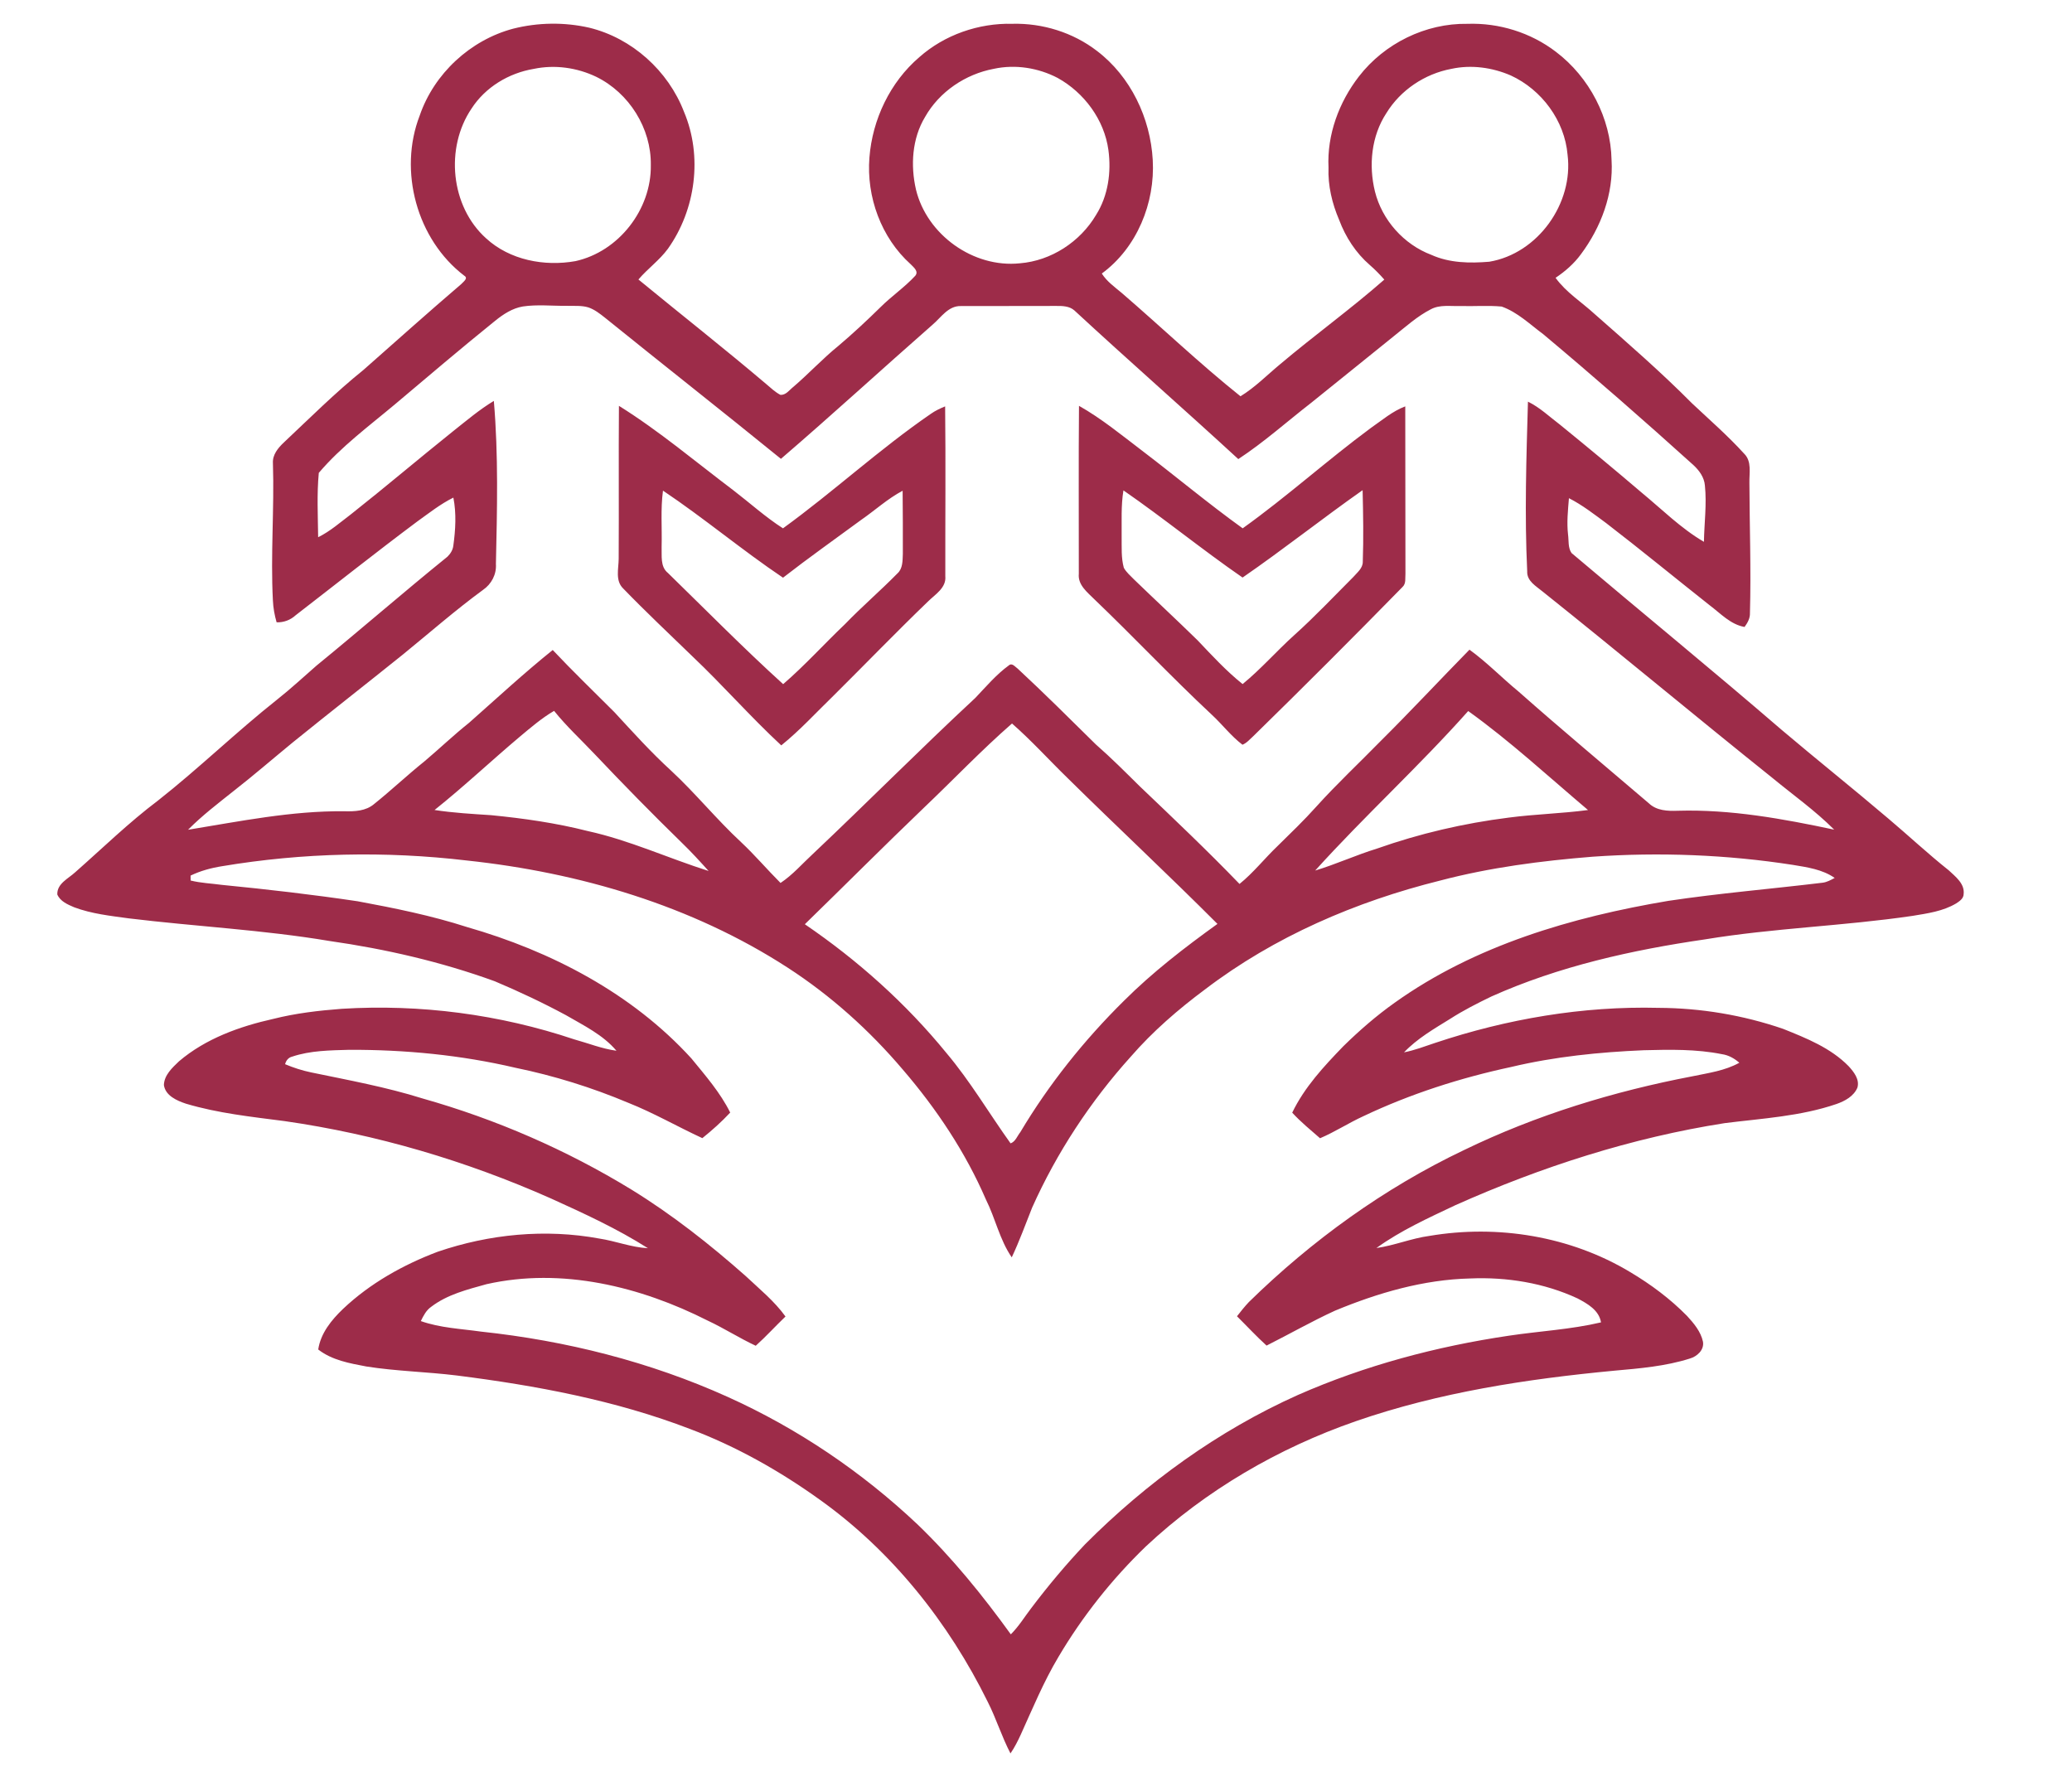 <?xml version="1.0"?>
<svg width="58" height="50" xmlns="http://www.w3.org/2000/svg" xmlns:svg="http://www.w3.org/2000/svg">
 <g class="layer">
  <title>Layer 1</title>
  <g id="svg_1">
   <path d="m14.368,0.802c0.692,-0.175 1.429,-0.185 2.125,-0.027c1.197,0.291 2.212,1.206 2.653,2.353c0.527,1.245 0.329,2.74 -0.449,3.835c-0.237,0.323 -0.568,0.558 -0.826,0.861c1.192,0.98 2.405,1.932 3.581,2.93c0.125,0.106 0.245,0.221 0.391,0.298c0.156,0.016 0.256,-0.139 0.367,-0.224c0.432,-0.37 0.818,-0.789 1.26,-1.147c0.407,-0.345 0.797,-0.708 1.177,-1.082c0.31,-0.309 0.676,-0.557 0.973,-0.879c0.104,-0.123 -0.047,-0.239 -0.127,-0.322c-0.827,-0.742 -1.243,-1.887 -1.156,-2.987c0.083,-1.068 0.579,-2.111 1.397,-2.811c0.709,-0.627 1.66,-0.956 2.604,-0.934c0.845,-0.021 1.696,0.242 2.368,0.759c0.943,0.716 1.497,1.88 1.562,3.053c0.069,1.203 -0.443,2.459 -1.426,3.179c0.14,0.222 0.356,0.374 0.554,0.54c1.114,0.959 2.179,1.978 3.328,2.896c0.408,-0.249 0.742,-0.593 1.107,-0.895c0.958,-0.809 1.976,-1.544 2.919,-2.371c-0.127,-0.145 -0.262,-0.283 -0.407,-0.409c-0.39,-0.337 -0.677,-0.781 -0.857,-1.261c-0.198,-0.462 -0.317,-0.961 -0.298,-1.466c-0.045,-0.918 0.293,-1.831 0.851,-2.551c0.714,-0.924 1.867,-1.493 3.038,-1.473c0.884,-0.031 1.773,0.245 2.476,0.783c0.936,0.709 1.536,1.854 1.558,3.03c0.058,0.947 -0.295,1.883 -0.856,2.635c-0.192,0.264 -0.441,0.481 -0.711,0.662c0.294,0.408 0.727,0.677 1.093,1.013c0.926,0.815 1.858,1.625 2.728,2.502c0.491,0.462 1.002,0.906 1.456,1.406c0.223,0.216 0.141,0.547 0.149,0.823c0.004,1.213 0.049,2.427 0.015,3.639c0.006,0.148 -0.067,0.276 -0.151,0.391c-0.394,-0.07 -0.669,-0.377 -0.975,-0.606c-0.969,-0.766 -1.923,-1.551 -2.902,-2.304c-0.336,-0.247 -0.666,-0.506 -1.039,-0.695c-0.027,0.338 -0.064,0.677 -0.025,1.016c0.024,0.171 -0.006,0.369 0.098,0.519c1.954,1.654 3.937,3.274 5.876,4.946c0.989,0.838 2.004,1.647 2.991,2.487c0.568,0.479 1.111,0.988 1.694,1.451c0.187,0.176 0.449,0.373 0.415,0.662c-0.001,0.126 -0.115,0.201 -0.208,0.262c-0.369,0.221 -0.804,0.28 -1.221,0.349c-1.929,0.285 -3.885,0.34 -5.809,0.658c-2.045,0.298 -4.088,0.751 -5.981,1.599c-0.393,0.19 -0.784,0.388 -1.151,0.624c-0.453,0.28 -0.924,0.551 -1.295,0.94c0.298,-0.059 0.582,-0.168 0.869,-0.264c2.009,-0.672 4.133,-1.035 6.254,-0.982c1.184,0.005 2.368,0.203 3.488,0.588c0.653,0.262 1.333,0.533 1.834,1.045c0.145,0.159 0.312,0.368 0.247,0.598c-0.1,0.243 -0.349,0.377 -0.584,0.46c-1.008,0.346 -2.08,0.404 -3.13,0.536c-2.604,0.408 -5.133,1.223 -7.538,2.296c-0.758,0.359 -1.53,0.708 -2.214,1.201c0.504,-0.071 0.98,-0.272 1.485,-0.34c1.914,-0.324 3.948,0.008 5.618,1.012c0.577,0.343 1.121,0.748 1.593,1.228c0.191,0.208 0.385,0.438 0.446,0.721c0.04,0.231 -0.165,0.415 -0.369,0.473c-0.682,0.216 -1.402,0.276 -2.112,0.339c-2.449,0.232 -4.906,0.606 -7.238,1.415c-2.168,0.753 -4.197,1.932 -5.875,3.504c-0.951,0.917 -1.778,1.961 -2.45,3.098c-0.412,0.69 -0.719,1.435 -1.05,2.165c-0.084,0.184 -0.176,0.365 -0.29,0.532c-0.245,-0.468 -0.399,-0.976 -0.638,-1.446c-1.092,-2.215 -2.677,-4.211 -4.694,-5.652c-1.123,-0.807 -2.338,-1.493 -3.633,-1.982c-2.096,-0.806 -4.318,-1.219 -6.539,-1.5c-0.84,-0.103 -1.688,-0.119 -2.525,-0.251c-0.469,-0.089 -0.963,-0.175 -1.349,-0.476c0.068,-0.456 0.371,-0.827 0.695,-1.137c0.756,-0.715 1.681,-1.234 2.651,-1.6c1.445,-0.494 3.013,-0.647 4.52,-0.369c0.458,0.069 0.897,0.247 1.363,0.271c-0.86,-0.547 -1.789,-0.973 -2.715,-1.393c-2.373,-1.054 -4.887,-1.797 -7.459,-2.166c-0.925,-0.12 -1.86,-0.219 -2.758,-0.487c-0.254,-0.085 -0.574,-0.223 -0.617,-0.522c0.009,-0.279 0.234,-0.484 0.422,-0.664c0.747,-0.636 1.696,-0.977 2.641,-1.188c0.627,-0.158 1.271,-0.233 1.915,-0.282c2.196,-0.136 4.42,0.155 6.506,0.855c0.394,0.108 0.777,0.264 1.184,0.319c-0.379,-0.447 -0.917,-0.707 -1.414,-0.996c-0.648,-0.349 -1.314,-0.663 -1.992,-0.949c-1.497,-0.544 -3.056,-0.903 -4.631,-1.128c-1.857,-0.312 -3.741,-0.405 -5.609,-0.632c-0.516,-0.071 -1.043,-0.127 -1.534,-0.311c-0.182,-0.078 -0.39,-0.165 -0.472,-0.359c-0.01,-0.306 0.311,-0.444 0.503,-0.623c0.767,-0.675 1.499,-1.391 2.316,-2.006c1.145,-0.901 2.192,-1.921 3.334,-2.826c0.381,-0.301 0.737,-0.632 1.103,-0.951c1.231,-1.005 2.43,-2.05 3.665,-3.049c0.084,-0.082 0.149,-0.186 0.164,-0.303c0.062,-0.447 0.09,-0.906 0.002,-1.351c-0.364,0.18 -0.682,0.434 -1.01,0.668c-1.149,0.858 -2.271,1.75 -3.406,2.626c-0.146,0.134 -0.333,0.203 -0.532,0.197c-0.058,-0.201 -0.095,-0.407 -0.104,-0.615c-0.067,-1.279 0.042,-2.558 0.001,-3.838c-0.016,-0.236 0.142,-0.427 0.303,-0.579c0.732,-0.688 1.444,-1.4 2.228,-2.031c0.911,-0.803 1.816,-1.615 2.739,-2.404c0.053,-0.062 0.21,-0.163 0.086,-0.236c-1.328,-1.013 -1.849,-2.93 -1.247,-4.484c0.402,-1.172 1.416,-2.113 2.619,-2.432m0.576,1.126c-0.7,0.116 -1.358,0.512 -1.745,1.112c-0.743,1.098 -0.588,2.738 0.408,3.632c0.664,0.61 1.632,0.793 2.502,0.638c1.213,-0.268 2.129,-1.45 2.109,-2.689c0.016,-1.027 -0.607,-2.019 -1.526,-2.47c-0.538,-0.258 -1.161,-0.346 -1.748,-0.223m12.879,-0.002c-0.795,0.148 -1.528,0.641 -1.928,1.348c-0.365,0.604 -0.41,1.356 -0.255,2.032c0.306,1.267 1.607,2.2 2.907,2.065c0.877,-0.07 1.69,-0.601 2.135,-1.355c0.338,-0.536 0.429,-1.196 0.345,-1.817c-0.116,-0.847 -0.677,-1.604 -1.419,-2.016c-0.543,-0.284 -1.184,-0.386 -1.785,-0.257m12.804,0.002c-0.744,0.139 -1.425,0.594 -1.821,1.242c-0.419,0.64 -0.498,1.458 -0.318,2.191c0.199,0.8 0.808,1.483 1.58,1.774c0.507,0.229 1.076,0.237 1.621,0.192c1.36,-0.228 2.362,-1.637 2.191,-2.995c-0.081,-0.954 -0.725,-1.821 -1.589,-2.219c-0.52,-0.225 -1.108,-0.306 -1.664,-0.185m-26.765,7.051c-0.947,0.764 -1.873,1.552 -2.802,2.336c-0.733,0.615 -1.515,1.191 -2.136,1.923c-0.056,0.596 -0.025,1.201 -0.018,1.801c0.338,-0.166 0.621,-0.418 0.919,-0.643c0.967,-0.764 1.906,-1.562 2.869,-2.333c0.368,-0.291 0.727,-0.597 1.13,-0.84c0.13,1.517 0.092,3.043 0.058,4.564c0.02,0.291 -0.124,0.564 -0.362,0.727c-0.773,0.567 -1.495,1.2 -2.239,1.806c-1.023,0.823 -2.059,1.631 -3.08,2.458c-0.553,0.453 -1.092,0.921 -1.656,1.361c-0.438,0.349 -0.886,0.69 -1.281,1.089c1.448,-0.236 2.899,-0.533 4.373,-0.518c0.29,0.008 0.603,-0.004 0.836,-0.203c0.48,-0.384 0.927,-0.808 1.407,-1.193c0.421,-0.355 0.818,-0.736 1.249,-1.079c0.775,-0.686 1.536,-1.39 2.343,-2.039c0.56,0.594 1.147,1.16 1.724,1.737c0.515,0.558 1.023,1.122 1.584,1.635c0.688,0.637 1.278,1.371 1.966,2.008c0.386,0.362 0.729,0.767 1.103,1.141c0.34,-0.226 0.608,-0.538 0.906,-0.813c1.528,-1.443 3.007,-2.937 4.547,-4.367c0.301,-0.316 0.585,-0.654 0.94,-0.912c0.09,-0.078 0.176,0.045 0.245,0.092c0.745,0.691 1.465,1.409 2.188,2.122c0.427,0.373 0.827,0.775 1.23,1.173c0.942,0.899 1.888,1.795 2.792,2.733c0.391,-0.315 0.701,-0.714 1.063,-1.059c0.369,-0.363 0.743,-0.721 1.088,-1.107c0.573,-0.635 1.199,-1.22 1.797,-1.832c0.845,-0.839 1.656,-1.71 2.489,-2.56c0.488,0.353 0.906,0.788 1.37,1.169c1.2,1.062 2.432,2.089 3.65,3.13c0.218,0.21 0.529,0.221 0.814,0.21c1.477,-0.043 2.937,0.224 4.375,0.529c-0.535,-0.536 -1.156,-0.975 -1.739,-1.456c-2.152,-1.722 -4.268,-3.489 -6.422,-5.209c-0.182,-0.152 -0.445,-0.292 -0.432,-0.567c-0.076,-1.582 -0.024,-3.167 0.021,-4.749c0.334,0.163 0.603,0.423 0.897,0.645c0.766,0.623 1.527,1.254 2.278,1.895c0.574,0.472 1.106,1.008 1.751,1.384c0.009,-0.526 0.082,-1.054 0.027,-1.579c-0.019,-0.228 -0.159,-0.419 -0.321,-0.569c-1.38,-1.247 -2.78,-2.471 -4.205,-3.665c-0.373,-0.276 -0.719,-0.616 -1.163,-0.773c-0.386,-0.036 -0.775,-0.003 -1.163,-0.015c-0.273,0.01 -0.566,-0.044 -0.817,0.09c-0.382,0.195 -0.701,0.486 -1.035,0.751c-0.773,0.621 -1.541,1.247 -2.315,1.867c-0.679,0.527 -1.323,1.105 -2.042,1.577c-1.519,-1.398 -3.072,-2.758 -4.587,-4.16c-0.139,-0.124 -0.334,-0.129 -0.51,-0.127c-0.889,0.005 -1.779,-0.001 -2.668,0.003c-0.356,-0.01 -0.556,0.322 -0.797,0.525c-1.419,1.245 -2.809,2.522 -4.241,3.752c-1.633,-1.328 -3.289,-2.628 -4.926,-3.951c-0.143,-0.113 -0.29,-0.229 -0.464,-0.288c-0.195,-0.06 -0.403,-0.037 -0.603,-0.044c-0.41,0.005 -0.824,-0.043 -1.232,0.018c-0.292,0.049 -0.546,0.216 -0.773,0.399m0.684,11.648c-0.801,0.675 -1.563,1.395 -2.382,2.048c0.525,0.081 1.056,0.11 1.584,0.145c0.911,0.089 1.819,0.219 2.707,0.445c1.163,0.255 2.249,0.759 3.38,1.117c-0.242,-0.269 -0.486,-0.536 -0.746,-0.787c-0.833,-0.812 -1.647,-1.643 -2.446,-2.487c-0.379,-0.401 -0.787,-0.776 -1.133,-1.208c-0.347,0.203 -0.655,0.469 -0.964,0.727m22.269,3.743c0.586,-0.177 1.143,-0.434 1.728,-0.614c1.193,-0.422 2.434,-0.71 3.69,-0.868c0.737,-0.097 1.482,-0.114 2.219,-0.212c-1.107,-0.936 -2.176,-1.926 -3.354,-2.771c-1.37,1.541 -2.9,2.934 -4.283,4.465m-10.96,-1.751c-1.12,1.073 -2.215,2.173 -3.326,3.254c1.482,1.01 2.832,2.217 3.967,3.609c0.666,0.79 1.191,1.686 1.792,2.525c0.137,-0.047 0.187,-0.207 0.272,-0.312c0.802,-1.345 1.788,-2.579 2.902,-3.679c0.802,-0.8 1.699,-1.491 2.617,-2.152c-1.38,-1.383 -2.809,-2.715 -4.199,-4.087c-0.52,-0.506 -1.006,-1.046 -1.552,-1.523c-0.859,0.75 -1.646,1.579 -2.473,2.365m-19.642,1.63c-0.303,0.048 -0.601,0.129 -0.878,0.262c0,0.034 0,0.103 0.001,0.138c0.286,0.072 0.582,0.082 0.873,0.122c1.271,0.125 2.54,0.271 3.802,0.459c1.032,0.191 2.063,0.4 3.062,0.722c2.353,0.675 4.617,1.852 6.281,3.678c0.393,0.481 0.808,0.955 1.086,1.515c-0.241,0.26 -0.506,0.495 -0.78,0.716c-0.696,-0.321 -1.361,-0.707 -2.075,-0.99c-1.017,-0.428 -2.076,-0.758 -3.157,-0.98c-1.523,-0.357 -3.091,-0.508 -4.654,-0.503c-0.534,0.016 -1.084,0.019 -1.595,0.191c-0.107,0.025 -0.172,0.11 -0.199,0.212c0.236,0.099 0.48,0.178 0.731,0.23c1.045,0.217 2.097,0.409 3.117,0.729c2.053,0.581 4.028,1.438 5.849,2.552c1.14,0.702 2.195,1.533 3.196,2.419c0.386,0.363 0.803,0.701 1.115,1.133c-0.282,0.269 -0.543,0.559 -0.833,0.819c-0.458,-0.214 -0.884,-0.489 -1.342,-0.703c-1.89,-0.958 -4.091,-1.495 -6.194,-1.021c-0.535,0.149 -1.097,0.288 -1.547,0.632c-0.141,0.097 -0.219,0.251 -0.292,0.401c0.542,0.192 1.123,0.215 1.688,0.295c2.374,0.253 4.72,0.843 6.899,1.826c1.958,0.882 3.761,2.102 5.322,3.576c0.97,0.934 1.819,1.983 2.606,3.072c0.222,-0.22 0.384,-0.489 0.573,-0.735c0.469,-0.621 0.969,-1.218 1.504,-1.784c1.72,-1.726 3.73,-3.183 5.958,-4.181c1.879,-0.827 3.88,-1.36 5.908,-1.66c0.859,-0.129 1.731,-0.173 2.578,-0.373c-0.056,-0.342 -0.379,-0.523 -0.658,-0.671c-0.936,-0.434 -1.98,-0.602 -3.004,-0.558c-1.307,0.031 -2.583,0.403 -3.783,0.901c-0.653,0.299 -1.276,0.656 -1.917,0.978c-0.288,-0.261 -0.552,-0.548 -0.828,-0.821c0.107,-0.137 0.215,-0.273 0.334,-0.399c1.763,-1.725 3.789,-3.191 6.02,-4.253c2.023,-0.982 4.191,-1.645 6.397,-2.066c0.445,-0.093 0.908,-0.154 1.311,-0.379c-0.14,-0.122 -0.304,-0.214 -0.489,-0.24c-0.719,-0.144 -1.458,-0.129 -2.187,-0.11c-1.245,0.053 -2.493,0.179 -3.708,0.468c-1.423,0.305 -2.821,0.753 -4.137,1.377c-0.414,0.189 -0.796,0.44 -1.216,0.619c-0.266,-0.232 -0.54,-0.456 -0.779,-0.716c0.342,-0.712 0.886,-1.296 1.43,-1.859c0.45,-0.441 0.926,-0.856 1.441,-1.221c2.248,-1.605 4.959,-2.395 7.654,-2.849c1.434,-0.215 2.88,-0.334 4.319,-0.508c0.123,-0.014 0.233,-0.077 0.341,-0.134c-0.343,-0.24 -0.766,-0.298 -1.168,-0.365c-1.854,-0.288 -3.739,-0.36 -5.61,-0.229c-1.436,0.115 -2.872,0.301 -4.268,0.668c-2.355,0.586 -4.638,1.567 -6.575,3.043c-0.753,0.56 -1.467,1.177 -2.083,1.886c-1.13,1.254 -2.071,2.683 -2.761,4.225c-0.186,0.466 -0.356,0.938 -0.571,1.393c-0.338,-0.491 -0.458,-1.091 -0.723,-1.619c-0.573,-1.326 -1.384,-2.54 -2.324,-3.634c-0.934,-1.101 -2.019,-2.076 -3.232,-2.861c-2.679,-1.735 -5.818,-2.658 -8.974,-2.995c-2.278,-0.269 -4.593,-0.219 -6.855,0.16m76.501,-15.583c0.593,-0.197 1.175,-0.432 1.782,-0.589c-0.147,0.656 -0.311,1.306 -0.445,1.965c-0.086,0.372 -0.149,0.749 -0.273,1.111c-1.503,0.473 -2.998,0.967 -4.479,1.506c-1.023,0.332 -2.021,0.743 -3.049,1.06c0.44,0.443 0.887,0.879 1.349,1.299c0.923,0.949 1.84,1.904 2.763,2.853c0.821,0.89 1.654,1.773 2.562,2.576c0.579,0.494 1.28,0.915 2.06,0.95c0.914,0.004 1.828,0 2.743,0.001c0.589,-0.005 1.18,0.022 1.767,-0.046c0.893,-0.097 1.795,-0.212 2.642,-0.526c0.503,-0.153 0.966,-0.404 1.441,-0.624c0.83,-0.413 1.638,-0.871 2.439,-1.339c-0.768,-0.292 -1.558,-0.516 -2.349,-0.735c-0.867,-0.184 -1.759,-0.456 -2.65,-0.28c-0.849,0.238 -1.341,1.04 -2.043,1.512c-0.225,0.029 -0.479,-0.113 -0.515,-0.351c-0.052,-0.397 0.074,-0.795 0.238,-1.153c0.525,-0.995 1.143,-1.997 2.099,-2.632c0.53,-0.391 1.218,-0.462 1.857,-0.423c0.676,0.072 1.339,0.24 1.989,0.437c1.51,0.402 2.98,0.961 4.522,1.242c0.894,0.201 1.814,0.175 2.723,0.24c-0.057,0.312 -0.251,0.571 -0.369,0.859c-0.109,0.257 -0.227,0.51 -0.353,0.758c-0.188,0.365 -0.316,0.759 -0.525,1.114c-0.824,-0.02 -1.646,0.11 -2.427,0.371c-0.015,0.378 0.113,0.774 0.414,1.017c0.524,0.445 1.25,0.506 1.908,0.553c1.461,0.012 2.924,0.004 4.385,0.004c0.34,-0.022 0.796,-0.027 0.973,-0.378c0.09,-0.553 -0.042,-1.13 0.132,-1.675c0.331,-1.11 1.136,-2.123 2.232,-2.547c0.676,-0.182 1.418,-0.22 2.09,0.003c0.904,0.347 1.604,1.119 1.964,2.007c0.336,0.778 0.563,1.61 0.61,2.459c0.093,0.91 0.016,1.904 -0.529,2.672c-0.292,0.375 -0.657,0.708 -1.094,0.904c-0.571,0.279 -1.227,0.318 -1.851,0.273c-0.675,-0.094 -1.305,-0.431 -1.795,-0.899c-0.323,-0.287 -0.553,-0.656 -0.843,-0.973c-0.31,0.592 -0.769,1.143 -1.399,1.404c-0.68,0.261 -1.423,0.224 -2.137,0.225c-0.821,-0.007 -1.643,0.018 -2.463,-0.025c-0.683,-0.048 -1.386,-0.114 -2.009,-0.419c-0.583,-0.264 -1.107,-0.684 -1.43,-1.244c-0.453,-0.726 -0.571,-1.602 -0.593,-2.443c-0.839,0.815 -1.78,1.519 -2.761,2.154c-1.264,0.801 -2.652,1.417 -4.114,1.747c-0.984,0.21 -1.994,0.223 -2.995,0.24c-0.735,0.003 -1.474,0.009 -2.204,-0.089c-0.583,-0.081 -1.108,-0.373 -1.597,-0.685c-0.588,-0.383 -1.049,-0.917 -1.554,-1.396c-0.339,-0.326 -0.655,-0.675 -0.962,-1.03c-0.343,-0.334 -0.656,-0.695 -0.971,-1.054c-0.091,1.022 -0.462,2.041 -1.177,2.793c-0.379,0.388 -0.801,0.778 -1.341,0.915c-0.879,0.311 -1.808,0.421 -2.73,0.523c-1.164,0.105 -2.327,0.244 -3.497,0.23c-1.306,-0.011 -2.62,0.049 -3.917,-0.141c-0.791,-0.127 -1.599,-0.248 -2.326,-0.601c-1.171,-0.508 -2.061,-1.625 -2.267,-2.887c-0.166,-0.994 -0.197,-2.043 0.155,-3.002c0.225,-0.582 0.518,-1.141 0.89,-1.643c0.177,-0.218 0.434,-0.457 0.74,-0.384c0.24,0.042 0.377,0.292 0.362,0.521c-0.029,0.57 -0.369,1.071 -0.395,1.641c-0.023,0.608 0.032,1.26 0.389,1.775c0.375,0.599 1.044,0.938 1.712,1.106c0.444,0.117 0.906,0.108 1.36,0.157c0.733,0.018 1.464,0.077 2.197,0.063c1.164,-0.001 2.33,0.04 3.492,-0.036c0.796,0.002 1.588,-0.056 2.381,-0.116c0.621,-0.058 1.251,-0.129 1.832,-0.37c0.238,-0.099 0.468,-0.271 0.553,-0.525c0.129,-0.382 -0.03,-0.784 -0.211,-1.121c-0.456,-0.774 -1.06,-1.445 -1.662,-2.106c-0.314,-0.373 -0.69,-0.685 -1.038,-1.025c-0.455,-0.419 -0.936,-0.814 -1.467,-1.132c0.212,-1.16 0.415,-2.322 0.669,-3.474c1.643,-0.607 3.247,-1.312 4.902,-1.884c1.159,-0.427 2.313,-0.864 3.488,-1.238m26.335,9.686c-0.288,0.092 -0.469,0.375 -0.523,0.66c-0.11,0.712 0.021,1.443 0.3,2.102c0.179,0.47 0.436,0.92 0.817,1.257c0.264,0.227 0.638,0.264 0.972,0.222c0.362,-0.073 0.568,-0.438 0.63,-0.776c0.069,-0.553 0.045,-1.13 -0.168,-1.652c-0.245,-0.595 -0.549,-1.193 -1.047,-1.615c-0.264,-0.235 -0.648,-0.287 -0.981,-0.198m-91.724,-6.99c1.127,0.703 2.145,1.566 3.204,2.365c0.463,0.355 0.897,0.749 1.388,1.064c1.413,-1.025 2.7,-2.217 4.14,-3.206c0.123,-0.087 0.26,-0.151 0.399,-0.208c0.018,1.585 0.002,3.169 0.005,4.754c0.032,0.327 -0.286,0.51 -0.487,0.71c-0.897,0.864 -1.762,1.761 -2.646,2.638c-0.482,0.467 -0.936,0.966 -1.459,1.388c-0.862,-0.799 -1.636,-1.686 -2.489,-2.494c-0.65,-0.63 -1.31,-1.251 -1.94,-1.902c-0.222,-0.219 -0.124,-0.552 -0.122,-0.827c0.009,-1.426 -0.004,-2.854 0.007,-4.282m1.195,3.941c0.01,0.25 -0.045,0.561 0.177,0.738c1.07,1.043 2.118,2.108 3.225,3.112c0.609,-0.526 1.149,-1.126 1.732,-1.681c0.472,-0.489 0.989,-0.932 1.465,-1.417c0.153,-0.135 0.145,-0.357 0.153,-0.544c0.001,-0.59 0.001,-1.182 -0.006,-1.772c-0.421,0.223 -0.772,0.548 -1.162,0.817c-0.73,0.537 -1.471,1.061 -2.186,1.617c-1.149,-0.773 -2.21,-1.667 -3.36,-2.437c-0.07,0.52 -0.024,1.046 -0.038,1.567m11.683,-3.941c0.631,0.356 1.192,0.819 1.767,1.256c0.943,0.718 1.852,1.48 2.815,2.173c1.236,-0.884 2.365,-1.906 3.587,-2.809c0.312,-0.215 0.605,-0.47 0.964,-0.605c0.006,1.56 -0.001,3.121 0.005,4.681c-0.011,0.126 0.023,0.279 -0.082,0.375c-1.378,1.408 -2.771,2.801 -4.179,4.178c-0.095,0.085 -0.181,0.19 -0.301,0.238c-0.323,-0.245 -0.569,-0.574 -0.866,-0.847c-1.121,-1.047 -2.172,-2.165 -3.28,-3.225c-0.197,-0.197 -0.466,-0.401 -0.435,-0.713c0.002,-1.567 -0.009,-3.134 0.005,-4.702m4.579,4.807c-1.134,-0.783 -2.202,-1.657 -3.335,-2.44c-0.071,0.431 -0.045,0.869 -0.05,1.303c0.004,0.288 -0.016,0.583 0.061,0.864c0.07,0.126 0.183,0.221 0.282,0.323c0.593,0.573 1.197,1.134 1.786,1.71c0.402,0.424 0.799,0.856 1.257,1.222c0.514,-0.421 0.952,-0.925 1.445,-1.37c0.577,-0.517 1.108,-1.082 1.656,-1.63c0.108,-0.125 0.266,-0.244 0.263,-0.426c0.023,-0.667 0.011,-1.335 -0.005,-2.002c-1.134,0.797 -2.219,1.66 -3.36,2.446l0,0z" fill="#9D2C49" id="svg_2"/>
   <path d="m64.077,32.837c0.229,-0.16 0.424,-0.364 0.664,-0.507c0.013,1.039 0.003,2.079 0.005,3.118c-0.022,0.313 -0.127,0.637 -0.335,0.877c-0.156,-0.853 -0.156,-1.725 -0.26,-2.584c-0.029,-0.301 -0.036,-0.604 -0.074,-0.904m8.459,-0.004c0.21,-0.159 0.414,-0.327 0.625,-0.486c0.01,0.858 -0.026,1.717 0.003,2.576c-0.002,0.178 0.089,0.387 0.283,0.421c0.263,0.088 0.54,0.035 0.806,-0.012c0.008,-0.293 0.058,-0.61 0.277,-0.824c0.213,-0.246 0.597,-0.236 0.866,-0.095c0.307,0.186 0.323,0.582 0.529,0.845c0.059,0.108 0.187,0.1 0.295,0.106c0.738,-0.029 1.55,0.081 2.192,-0.373c-0.341,-0.101 -0.669,-0.282 -1.032,-0.274c-0.233,0.003 -0.354,0.255 -0.577,0.297c-0.04,-0.133 -0.038,-0.275 0.044,-0.392c0.149,-0.256 0.332,-0.589 0.669,-0.594c0.475,-0.047 0.867,0.27 1.29,0.429c0.318,0.143 0.661,0.217 1.01,0.229c-0.134,0.222 -0.278,0.438 -0.44,0.64c-0.629,-0.021 -1.13,0.41 -1.686,0.632c-0.457,0.225 -0.977,0.22 -1.474,0.209c-0.218,-0.014 -0.371,-0.192 -0.475,-0.365c-0.117,0.271 -0.387,0.501 -0.7,0.423c-0.267,0.005 -0.37,-0.284 -0.59,-0.372c-0.189,0.36 -0.624,0.34 -0.971,0.319c-0.419,0.008 -0.779,-0.38 -0.791,-0.789c-0.032,-0.853 -0.08,-1.702 -0.153,-2.55m2.347,1.9c-0.042,0.29 -0.017,0.606 0.185,0.836c0.088,0.129 0.371,0.147 0.387,-0.047c0.023,-0.262 -0.055,-0.542 -0.225,-0.744c-0.084,-0.105 -0.234,-0.04 -0.347,-0.045m30.779,-1.752c0.109,-0.268 0.399,-0.514 0.704,-0.438c0.129,0.036 0.297,0.212 0.141,0.324c-0.186,-0.029 -0.373,-0.065 -0.558,-0.025c0.015,0.095 0.006,0.203 0.065,0.287c0.237,0.08 0.482,-0.007 0.718,-0.049c-0.027,0.103 0.021,0.258 -0.102,0.312c-0.347,0.12 -0.697,0.234 -1.038,0.373c0.001,-0.06 0.003,-0.18 0.003,-0.24c0.088,-0.038 0.176,-0.076 0.266,-0.113c-0.117,-0.109 -0.258,-0.256 -0.199,-0.431m-14.423,0.043c0.112,-0.163 0.251,-0.305 0.399,-0.435c0.127,0.146 0.333,0.26 0.387,0.451c-0.098,0.129 -0.216,0.244 -0.342,0.345c-0.195,-0.03 -0.291,-0.254 -0.444,-0.361m-28.741,0.692c0.124,-0.146 0.253,-0.288 0.385,-0.427c0.145,0.133 0.287,0.269 0.436,0.399c-0.134,0.143 -0.276,0.278 -0.414,0.417c-0.149,-0.116 -0.279,-0.252 -0.407,-0.389m4.686,0.078c0.111,-0.133 0.226,-0.262 0.346,-0.388c0.13,0.127 0.258,0.258 0.383,0.392c-0.121,0.119 -0.24,0.237 -0.36,0.358c-0.13,-0.115 -0.252,-0.238 -0.369,-0.362m0.805,-0.03c0.123,-0.115 0.246,-0.232 0.368,-0.349c0.129,0.125 0.255,0.253 0.379,0.385c-0.126,0.121 -0.253,0.241 -0.383,0.358c-0.123,-0.13 -0.247,-0.26 -0.364,-0.394m14.062,0.173c0.122,-0.172 0.269,-0.325 0.41,-0.482c0.148,0.494 0.221,1.006 0.327,1.509c0.036,0.153 0.101,0.368 0.288,0.383c0.331,0.029 0.665,0.007 0.996,-0.018c0.068,-0.244 -0.142,-0.394 -0.271,-0.564c-0.058,-0.064 -0.047,-0.159 0.01,-0.219c0.112,-0.165 0.236,-0.323 0.359,-0.48c0.296,0.253 0.381,0.668 0.367,1.041c-0.012,0.372 -0.176,0.766 -0.501,0.967c-0.279,0.139 -0.604,0.097 -0.905,0.095c-0.375,-0.002 -0.585,-0.375 -0.702,-0.683c-0.088,0.113 -0.17,0.232 -0.242,0.356c-0.39,-0.015 -0.822,0.011 -1.147,-0.247c-0.027,-0.253 0.001,-0.52 0.148,-0.736c0.222,-0.312 0.576,-0.486 0.925,-0.619c-0.026,-0.1 -0.062,-0.2 -0.062,-0.303m-0.572,1.105c0.272,0.151 0.586,0.157 0.889,0.146c-0.042,-0.19 -0.097,-0.377 -0.149,-0.565c-0.266,0.1 -0.527,0.225 -0.74,0.419m13.97,-1.103c0.138,-0.166 0.275,-0.334 0.431,-0.484c0.126,0.447 0.19,0.909 0.278,1.364c0.04,0.171 0.07,0.369 0.214,0.489c0.258,0.107 0.543,0.079 0.817,0.084c0.181,-0.043 0.419,-0.076 0.462,-0.297c0.071,-0.144 0.078,-0.518 0.321,-0.371c0.123,0.182 0.088,0.46 0.277,0.607c0.149,0.027 0.308,0.029 0.458,-0.002c0.227,-0.154 0.168,-0.49 0.369,-0.67c0.041,0.022 0.123,0.065 0.164,0.087c0.049,0.2 0.043,0.458 0.237,0.583c0.151,0.03 0.307,0.016 0.462,0.014c0.135,-0.174 0.172,-0.393 0.247,-0.595c0.051,-0.098 0.151,-0.066 0.23,-0.021c0.078,0.114 0.082,0.258 0.099,0.392c0.189,0.355 0.659,0.242 0.991,0.274c0.149,-0.047 0.352,-0.036 0.438,-0.195c0.084,-0.172 0.121,-0.364 0.215,-0.532c0.045,0.014 0.134,0.043 0.178,0.058c0.053,0.212 0.108,0.429 0.233,0.614c0.2,-0.008 0.473,0.084 0.598,-0.129c0.083,-0.179 0.112,-0.381 0.223,-0.547c0.044,0.018 0.132,0.053 0.176,0.071c0.053,0.199 0.105,0.397 0.175,0.591c0.14,0.036 0.283,0.062 0.43,0.073c0.075,-0.03 0.151,-0.058 0.228,-0.084c0.095,-0.247 -0.117,-0.426 -0.221,-0.623c0.121,-0.153 0.179,-0.438 0.39,-0.471c0.343,0.49 0.353,1.2 -0.004,1.686c-0.145,0.225 -0.429,0.297 -0.68,0.234c-0.198,-0.029 -0.286,-0.222 -0.416,-0.347c-0.167,0.063 -0.226,0.277 -0.403,0.334c-0.326,0.12 -0.658,-0.073 -0.818,-0.358c-0.306,0.477 -0.945,0.429 -1.435,0.378c-0.23,-0.029 -0.376,-0.219 -0.518,-0.381c-0.138,0.224 -0.37,0.438 -0.653,0.389c-0.249,0.004 -0.402,-0.214 -0.546,-0.382c-0.145,0.197 -0.344,0.422 -0.616,0.382c-0.263,0.01 -0.439,-0.199 -0.597,-0.377c-0.263,0.465 -0.87,0.395 -1.323,0.39c-0.401,0.008 -0.612,-0.392 -0.737,-0.714c-0.075,0.125 -0.147,0.252 -0.217,0.379c-0.366,-0.015 -0.78,0.028 -1.091,-0.2c-0.183,-0.157 -0.08,-0.412 -0.01,-0.598c0.168,-0.434 0.619,-0.648 1.027,-0.803c-0.028,-0.095 -0.056,-0.194 -0.083,-0.292m-0.555,1.114c0.273,0.134 0.58,0.148 0.879,0.137c-0.047,-0.189 -0.099,-0.376 -0.149,-0.564c-0.256,0.116 -0.535,0.213 -0.73,0.427m-4.369,-0.854c0.279,-0.292 0.74,-0.177 1.062,-0.021c0.504,0.253 1.032,0.482 1.604,0.504c-0.11,0.182 -0.216,0.367 -0.346,0.535c-0.088,0.124 -0.253,0.11 -0.384,0.137c-0.479,0.082 -0.88,0.375 -1.315,0.57c-0.46,0.247 -0.997,0.246 -1.505,0.251c-0.319,0.007 -0.591,-0.195 -0.782,-0.433c-0.162,0.203 -0.373,0.396 -0.645,0.419c-0.33,0.023 -0.666,0.02 -0.99,-0.052c0.021,0.542 -0.219,1.073 -0.599,1.451c-0.123,0.135 -0.313,0.101 -0.474,0.103c-0.332,0.001 -0.66,-0.063 -0.975,-0.162c0.543,-0.283 1.133,-0.536 1.533,-1.02c0.097,-0.134 0.202,-0.316 0.111,-0.479c-0.105,-0.251 -0.328,-0.421 -0.51,-0.612c0.115,-0.228 0.227,-0.458 0.349,-0.682c0.175,0.195 0.325,0.428 0.561,0.559c0.38,0.173 0.823,0.148 1.212,0.016c0.253,-0.111 0.203,-0.445 0.352,-0.638c0.062,-0.001 0.123,0.003 0.186,0.015c0.042,0.247 0.072,0.534 0.309,0.677c0.462,0.051 0.927,0.008 1.391,0.005c0.397,0.002 0.773,-0.153 1.127,-0.321c-0.328,-0.153 -0.679,-0.324 -1.048,-0.301c-0.205,0.069 -0.373,0.217 -0.577,0.287c-0.065,-0.317 0.156,-0.587 0.353,-0.808m-19.688,0.491c0.079,-0.245 0.28,-0.438 0.449,-0.628c0.337,0.376 0.398,0.923 0.281,1.398c-0.102,0.341 -0.373,0.684 -0.753,0.705c-0.267,0.009 -0.556,0.047 -0.801,-0.082c-0.178,-0.091 -0.281,-0.269 -0.412,-0.411c-0.311,0.182 -0.621,0.382 -0.98,0.454c-0.454,0.089 -0.921,0.099 -1.383,0.085c-0.34,-0.04 -0.71,-0.093 -0.96,-0.352c-0.325,-0.28 -0.364,-0.762 -0.256,-1.152c0.058,-0.211 0.177,-0.462 0.436,-0.447c0.021,0.306 -0.202,0.687 0.081,0.927c0.337,0.251 0.786,0.24 1.186,0.267c0.54,-0.04 1.113,-0.062 1.595,-0.337c0.23,-0.142 0.408,-0.349 0.621,-0.513c0.119,0.012 0.103,0.137 0.083,0.225c-0.038,0.141 -0.084,0.282 -0.094,0.429c0.392,0.176 0.838,0.09 1.254,0.066c0.035,-0.271 -0.215,-0.432 -0.347,-0.634m34.863,0.096c0.111,-0.191 0.264,-0.428 0.518,-0.412c0.16,-0.02 0.331,0.02 0.444,0.143c0.227,0.24 0.327,0.564 0.408,0.877c1.233,-0.03 2.47,0.052 3.7,-0.054c-0.005,-0.279 0.045,-0.578 0.245,-0.789c0.237,-0.301 0.744,-0.324 1.017,-0.062c0.263,0.297 0.372,0.707 0.343,1.099c0.007,0.196 -0.108,0.369 -0.24,0.502c-0.171,0.16 -0.427,0.158 -0.643,0.124c-0.213,-0.051 -0.348,-0.232 -0.479,-0.39c-0.13,0.149 -0.273,0.313 -0.484,0.331c-0.568,0.058 -1.138,-0.001 -1.706,0.003c-0.591,0 -1.182,0.001 -1.773,-0.001c-0.012,0.558 -0.253,1.141 -0.693,1.494c-0.444,0.048 -0.893,-0.017 -1.317,-0.148c0.556,-0.254 1.118,-0.548 1.512,-1.029c0.066,-0.089 0.105,-0.195 0.154,-0.295c-0.396,-0.041 -0.949,0.101 -1.191,-0.313c-0.099,-0.364 -0.008,-0.761 0.185,-1.08m5.709,-0.053c-0.069,0.301 0.019,0.627 0.214,0.864c0.101,0.123 0.377,0.086 0.374,-0.096c0.016,-0.282 -0.09,-0.576 -0.293,-0.773c-0.1,-0.008 -0.198,-0.007 -0.295,0.005m-5.568,0.492c0.03,0.06 0.062,0.121 0.095,0.182c0.215,0.021 0.432,0.021 0.648,0c-0.094,-0.2 -0.257,-0.422 -0.503,-0.406c-0.135,-0.014 -0.178,0.137 -0.24,0.224m-42.81,-0.624c0.449,0.361 0.669,0.957 0.623,1.525c-0.022,0.55 -0.334,1.038 -0.709,1.421c-0.46,0.011 -0.941,0.038 -1.367,-0.166c0.533,-0.195 1.037,-0.485 1.432,-0.897c0.153,-0.162 0.301,-0.394 0.206,-0.622c-0.114,-0.229 -0.322,-0.388 -0.49,-0.574c0.083,-0.237 0.189,-0.465 0.305,-0.687m7.558,2.472c0.12,-0.132 0.21,-0.325 0.389,-0.382c0.102,0.084 0.191,0.182 0.286,0.275c0.055,0.021 0.109,0.045 0.164,0.071c0.105,-0.123 0.211,-0.246 0.339,-0.346c0.15,0.063 0.256,0.203 0.34,0.338c-0.038,0.178 -0.229,0.265 -0.34,0.395c-0.133,-0.146 -0.261,-0.302 -0.441,-0.39c-0.114,0.142 -0.244,0.27 -0.377,0.392c-0.119,-0.12 -0.239,-0.238 -0.36,-0.353m12.916,0.002c0.116,-0.136 0.201,-0.332 0.383,-0.389c0.122,0.114 0.279,0.223 0.331,0.39c-0.108,0.126 -0.234,0.234 -0.353,0.348c-0.119,-0.118 -0.238,-0.236 -0.361,-0.349m0.813,-0.037c0.13,-0.103 0.223,-0.283 0.383,-0.336c0.144,0.07 0.284,0.216 0.334,0.374c-0.103,0.127 -0.23,0.232 -0.347,0.345c-0.124,-0.128 -0.248,-0.256 -0.37,-0.383m3.602,-0.002c0.12,-0.119 0.239,-0.24 0.36,-0.36c0.112,0.129 0.286,0.227 0.331,0.401c-0.106,0.125 -0.232,0.231 -0.35,0.344c-0.12,-0.124 -0.235,-0.251 -0.341,-0.385m0.813,0.01c0.119,-0.128 0.238,-0.256 0.372,-0.369c0.103,0.133 0.29,0.229 0.322,0.403c-0.105,0.125 -0.232,0.229 -0.347,0.342c-0.128,-0.115 -0.245,-0.24 -0.347,-0.376m-23.235,5.042c0.216,-0.158 0.416,-0.338 0.631,-0.499c0.025,0.851 -0.002,1.704 0.012,2.555c0,0.171 0.053,0.383 0.242,0.435c0.24,0.042 0.488,0.013 0.73,0.058c0.04,-0.012 0.12,-0.037 0.16,-0.049c0.016,-0.834 -0.077,-1.668 -0.282,-2.477c0.201,-0.162 0.381,-0.347 0.586,-0.503c0.101,0.297 0.212,0.591 0.321,0.886c-0.054,-0.005 -0.162,-0.014 -0.217,-0.019c0.04,0.584 0.028,1.17 -0.045,1.75c0.325,-0.308 0.665,-0.617 1.08,-0.799c0.24,-0.103 0.553,-0.127 0.763,0.055c0.179,0.141 0.278,0.369 0.273,0.596c-0.023,0.477 -0.339,0.926 -0.784,1.105c-0.649,0.295 -1.377,0.227 -2.069,0.247c-0.271,-0.004 -0.56,0.014 -0.808,-0.114c-0.272,-0.147 -0.43,-0.452 -0.44,-0.756c-0.018,-0.827 -0.07,-1.651 -0.153,-2.471m2.206,2.507c0.39,0.021 0.784,0.02 1.173,-0.023c0.136,-0.032 0.311,-0.067 0.366,-0.216c-0.016,-0.076 -0.034,-0.151 -0.054,-0.225c-0.184,-0.077 -0.382,-0.161 -0.584,-0.116c-0.36,0.077 -0.647,0.328 -0.901,0.58m30.792,-2.511c0.221,-0.155 0.418,-0.34 0.638,-0.496c0.021,0.851 0.001,1.703 0.01,2.554c0.001,0.122 0.041,0.239 0.069,0.358c0.322,0.172 0.696,0.086 1.045,0.1c0.2,-0.017 0.456,0.034 0.606,-0.132c0.044,-0.198 -0.11,-0.354 -0.214,-0.501c-0.211,-0.278 -0.473,-0.515 -0.762,-0.709c0.047,-0.262 0.11,-0.522 0.153,-0.786c0.717,-0.265 1.425,-0.555 2.153,-0.789c-0.05,0.234 -0.082,0.471 -0.142,0.703c-0.529,0.158 -1.041,0.363 -1.57,0.52c0.232,0.271 0.52,0.507 0.652,0.849c0.202,0.427 0.166,1.002 -0.188,1.339c-0.401,0.318 -0.943,0.336 -1.432,0.325c-0.306,-0.001 -0.641,-0.151 -0.757,-0.45c-0.139,-0.349 -0.092,-0.732 -0.116,-1.097c-0.02,-0.599 -0.092,-1.193 -0.145,-1.788m-12.942,-0.066c0.18,-0.134 0.352,-0.279 0.54,-0.403c0.029,0.867 -0.001,1.735 0.013,2.602c-0.009,0.179 0.123,0.366 0.312,0.375c0.295,0.02 0.603,0.039 0.891,-0.036c0.265,-0.099 0.321,-0.402 0.345,-0.65c0.062,-0.01 0.127,-0.018 0.192,-0.022c0.152,0.172 0.083,0.466 0.275,0.616c0.18,0.132 0.419,0.098 0.63,0.11c0.274,-0.011 0.575,0.025 0.82,-0.125c0.161,-0.156 0.184,-0.397 0.262,-0.597c0.059,-0.001 0.12,-0.001 0.182,-0.001c0.08,0.245 0.088,0.588 0.373,0.693c0.334,0.042 0.674,0.028 1.01,0.01c0.021,-0.258 0.044,-0.535 0.212,-0.746c0.188,-0.308 0.637,-0.377 0.936,-0.2c0.274,0.191 0.406,0.525 0.463,0.843c0.06,0.32 -0.025,0.696 -0.303,0.893c-0.209,0.127 -0.486,0.128 -0.702,0.023c-0.148,-0.08 -0.25,-0.217 -0.362,-0.337c-0.402,0.562 -1.331,0.436 -1.721,-0.079c-0.286,0.471 -0.894,0.469 -1.376,0.42c-0.302,-0.02 -0.573,-0.188 -0.758,-0.421c-0.183,0.342 -0.602,0.429 -0.958,0.434c-0.312,0.002 -0.666,0.002 -0.91,-0.219c-0.257,-0.271 -0.292,-0.662 -0.329,-1.015c-0.218,0.412 -0.378,0.884 -0.74,1.196c-0.387,0.165 -0.821,0.073 -1.227,0.138c-0.064,0.005 -0.191,0.014 -0.255,0.018c0.002,-0.025 0.007,-0.074 0.009,-0.099c0.46,-0.212 0.916,-0.449 1.315,-0.763c0.105,-0.09 0.272,-0.231 0.166,-0.381c-0.291,-0.449 -0.658,-0.869 -1.117,-1.15c-0.012,0.061 -0.035,0.182 -0.047,0.242c-0.205,-0.215 -0.44,-0.419 -0.569,-0.69c-0.068,-0.249 0.049,-0.501 0.07,-0.749c0.488,0.297 0.914,0.688 1.308,1.1c0.272,0.332 0.554,0.68 0.646,1.112c0.177,-0.164 0.252,-0.399 0.3,-0.628c0.099,-0.499 0.115,-1.008 0.104,-1.514m6.454,2.02c0.01,0.179 0.04,0.358 0.075,0.534c0.07,0.112 0.121,0.247 0.239,0.321c0.097,0.014 0.195,-0.016 0.294,-0.029c0.023,-0.31 -0.023,-0.664 -0.266,-0.882c-0.112,-0.089 -0.243,-0.002 -0.342,0.056m18.357,-1.569c0.732,-0.24 1.435,-0.564 2.174,-0.784c-0.073,0.225 -0.103,0.461 -0.142,0.694c-0.536,0.156 -1.049,0.379 -1.587,0.528c0.356,0.338 0.678,0.738 0.775,1.232c0,0.117 0.001,0.235 0.002,0.353c-0.086,0.421 -0.408,0.792 -0.838,0.877c-0.753,0.109 -1.513,0.012 -2.269,0.029c-0.541,-0.001 -1.082,0.003 -1.621,-0.002c-0.016,0.574 -0.273,1.122 -0.691,1.514c-0.354,0.012 -0.706,-0.017 -1.054,-0.079c-0.089,-0.031 -0.177,-0.06 -0.263,-0.089c0.612,-0.343 1.38,-0.632 1.657,-1.336c-0.337,-0.024 -0.701,0.026 -1.01,-0.133c-0.262,-0.153 -0.242,-0.499 -0.182,-0.755c0.088,-0.316 0.199,-0.679 0.506,-0.851c0.192,-0.084 0.449,-0.088 0.609,0.067c0.247,0.216 0.367,0.545 0.403,0.864c0.386,0.044 0.779,0.005 1.169,0.034c0.389,0.01 0.779,0.008 1.169,0.003c0.362,-0.042 0.727,-0.014 1.09,-0.032c0.314,-0.017 0.643,0.034 0.94,-0.098c0.028,-0.279 -0.177,-0.489 -0.345,-0.683c-0.187,-0.214 -0.398,-0.408 -0.639,-0.559c0.042,-0.267 0.094,-0.53 0.147,-0.794m-4.594,2.183c0.196,-0.001 0.393,0.001 0.591,-0.007c-0.049,-0.249 -0.301,-0.458 -0.561,-0.393c-0.175,0.076 -0.133,0.282 -0.03,0.4m-26.793,-1.471c0.146,-0.159 0.286,-0.323 0.432,-0.482c0.129,0.475 0.21,0.96 0.306,1.443c0.041,0.16 0.077,0.364 0.25,0.434c0.138,0.036 0.283,0.04 0.426,0.058c0.215,-0.069 0.485,0.028 0.663,-0.138c-0.02,-0.237 -0.244,-0.375 -0.362,-0.562c0.071,-0.222 0.26,-0.386 0.38,-0.584c0.029,-0.001 0.087,-0.003 0.116,-0.003c0.285,0.363 0.322,0.851 0.251,1.292c-0.071,0.329 -0.292,0.655 -0.635,0.736c-0.288,0.059 -0.592,0.068 -0.88,0.011c-0.296,-0.106 -0.458,-0.409 -0.553,-0.689c-0.075,0.127 -0.144,0.258 -0.233,0.376c-0.346,0.018 -0.719,0.016 -1.03,-0.154c-0.234,-0.116 -0.143,-0.42 -0.078,-0.614c0.156,-0.457 0.642,-0.647 1.043,-0.837c-0.035,-0.096 -0.066,-0.192 -0.096,-0.287m-0.476,1.034c-0.003,0.025 -0.009,0.075 -0.012,0.101c0.262,0.118 0.562,0.133 0.841,0.073c-0.071,-0.167 -0.124,-0.342 -0.159,-0.52c-0.236,0.086 -0.47,0.192 -0.67,0.346m8.335,-1.223c0.123,-0.107 0.245,-0.216 0.366,-0.327c0.127,0.115 0.251,0.233 0.375,0.352c-0.107,0.126 -0.205,0.262 -0.34,0.36c-0.195,-0.03 -0.304,-0.233 -0.401,-0.385m0.809,0.013c0.128,-0.113 0.253,-0.229 0.379,-0.344c0.123,0.117 0.245,0.236 0.369,0.354c-0.133,0.125 -0.264,0.252 -0.395,0.378c-0.127,-0.12 -0.251,-0.246 -0.353,-0.388m15.767,-0.311c0.493,0.244 0.873,0.679 1.114,1.167c0.101,0.316 0.148,0.682 -0.019,0.985c-0.175,0.36 -0.597,0.487 -0.963,0.543c-0.308,0.033 -0.673,0.037 -0.908,-0.197c-0.245,-0.307 -0.235,-0.786 0.006,-1.094c0.04,0.023 0.121,0.068 0.162,0.091c0.013,0.174 0.045,0.399 0.255,0.434c0.388,0.079 0.799,0.021 1.171,-0.112c0.02,-0.297 -0.208,-0.512 -0.417,-0.685c-0.18,-0.153 -0.388,-0.268 -0.598,-0.375c0.038,-0.259 0.114,-0.51 0.197,-0.757m-40.389,0.946c0.131,-0.142 0.255,-0.299 0.427,-0.397c0.125,0.127 0.253,0.252 0.382,0.376c-0.124,0.156 -0.264,0.298 -0.408,0.436c-0.127,-0.145 -0.262,-0.283 -0.401,-0.415m33.372,-0.402c0.163,0.116 0.306,0.258 0.44,0.408c-0.143,0.128 -0.282,0.261 -0.416,0.399c-0.132,-0.131 -0.269,-0.255 -0.386,-0.397c0.103,-0.153 0.238,-0.278 0.362,-0.41m-20.977,0.698c0.105,-0.163 0.204,-0.33 0.32,-0.486c0.174,0.053 0.212,0.261 0.274,0.41c0.109,0.422 0.083,0.91 -0.186,1.27c-0.123,0.184 -0.343,0.299 -0.566,0.271c-0.258,0.018 -0.408,-0.212 -0.562,-0.377c-0.164,0.169 -0.33,0.414 -0.599,0.375c-0.269,0.016 -0.461,-0.182 -0.612,-0.375c-0.342,0.499 -1.035,0.428 -1.553,0.322c-0.027,0.597 -0.245,1.212 -0.75,1.567c-0.338,0.001 -0.677,-0.005 -1.009,-0.082l-0.044,-0.029c-0.059,-0.012 -0.178,-0.035 -0.238,-0.047c0.408,-0.267 0.886,-0.426 1.251,-0.762c0.194,-0.176 0.438,-0.396 0.407,-0.683c-0.101,-0.277 -0.328,-0.48 -0.536,-0.678c0.119,-0.225 0.232,-0.454 0.338,-0.686c0.173,0.189 0.318,0.412 0.538,0.552c0.183,0.123 0.413,0.1 0.621,0.144c0.212,-0.029 0.466,0.005 0.64,-0.145c0.119,-0.158 0.134,-0.364 0.225,-0.536c0.064,-0.061 0.128,-0.06 0.193,0.003c0.093,0.194 0.095,0.434 0.249,0.597c0.203,0.062 0.518,0.088 0.615,-0.154c0.095,-0.162 0.057,-0.438 0.271,-0.499c0.257,0.136 0.104,0.547 0.371,0.683c0.174,0.036 0.355,0.01 0.531,-0.005c0.025,-0.044 0.073,-0.132 0.097,-0.175c-0.078,-0.169 -0.18,-0.324 -0.286,-0.475m-11.293,0.757c0.099,-0.247 0.202,-0.495 0.364,-0.709c0.402,0.551 0.702,1.248 0.549,1.941c-0.077,0.452 -0.42,0.838 -0.857,0.976c-0.434,0.103 -0.883,0.121 -1.327,0.089c-0.416,-0.042 -0.801,-0.338 -0.921,-0.743c-0.105,-0.289 -0.046,-0.6 0.02,-0.89c0.084,-0.24 0.138,-0.508 0.319,-0.7c0.069,-0.01 0.14,-0.016 0.212,-0.018c0.036,0.376 -0.235,0.711 -0.141,1.092c0.034,0.319 0.373,0.469 0.658,0.494c0.524,0.038 1.099,0.049 1.559,-0.243c0.172,-0.092 0.139,-0.311 0.112,-0.471c-0.111,-0.315 -0.335,-0.57 -0.547,-0.818m33.317,-0.667c0.022,0.004 0.066,0.013 0.088,0.017c0.426,0.572 0.649,1.328 0.464,2.03c-0.092,0.407 -0.44,0.719 -0.833,0.829c-0.419,0.112 -0.858,0.108 -1.286,0.09c-0.543,-0.034 -1.005,-0.524 -1.007,-1.067c-0.005,-0.455 0.179,-0.888 0.385,-1.284c0.077,0.008 0.163,-0.008 0.234,0.036c0.033,0.292 -0.166,0.543 -0.179,0.831c-0.013,0.216 0.068,0.456 0.26,0.575c0.253,0.161 0.566,0.155 0.856,0.158c0.392,0.004 0.812,-0.043 1.142,-0.273c0.195,-0.124 0.153,-0.387 0.062,-0.562c-0.132,-0.264 -0.304,-0.504 -0.505,-0.718c0.094,-0.226 0.205,-0.445 0.319,-0.662m-16.904,2.3c0.125,-0.143 0.252,-0.287 0.408,-0.398c0.151,0.119 0.277,0.266 0.41,0.406c-0.142,0.133 -0.28,0.269 -0.416,0.406c-0.143,-0.129 -0.276,-0.27 -0.402,-0.414m8.74,-0.024c0.137,-0.118 0.233,-0.304 0.41,-0.368c0.151,0.117 0.276,0.262 0.412,0.397c-0.147,0.134 -0.289,0.274 -0.43,0.414c-0.134,-0.147 -0.269,-0.291 -0.392,-0.443" fill="#231F20" id="svg_3"/>
  </g>
 </g>

</svg>